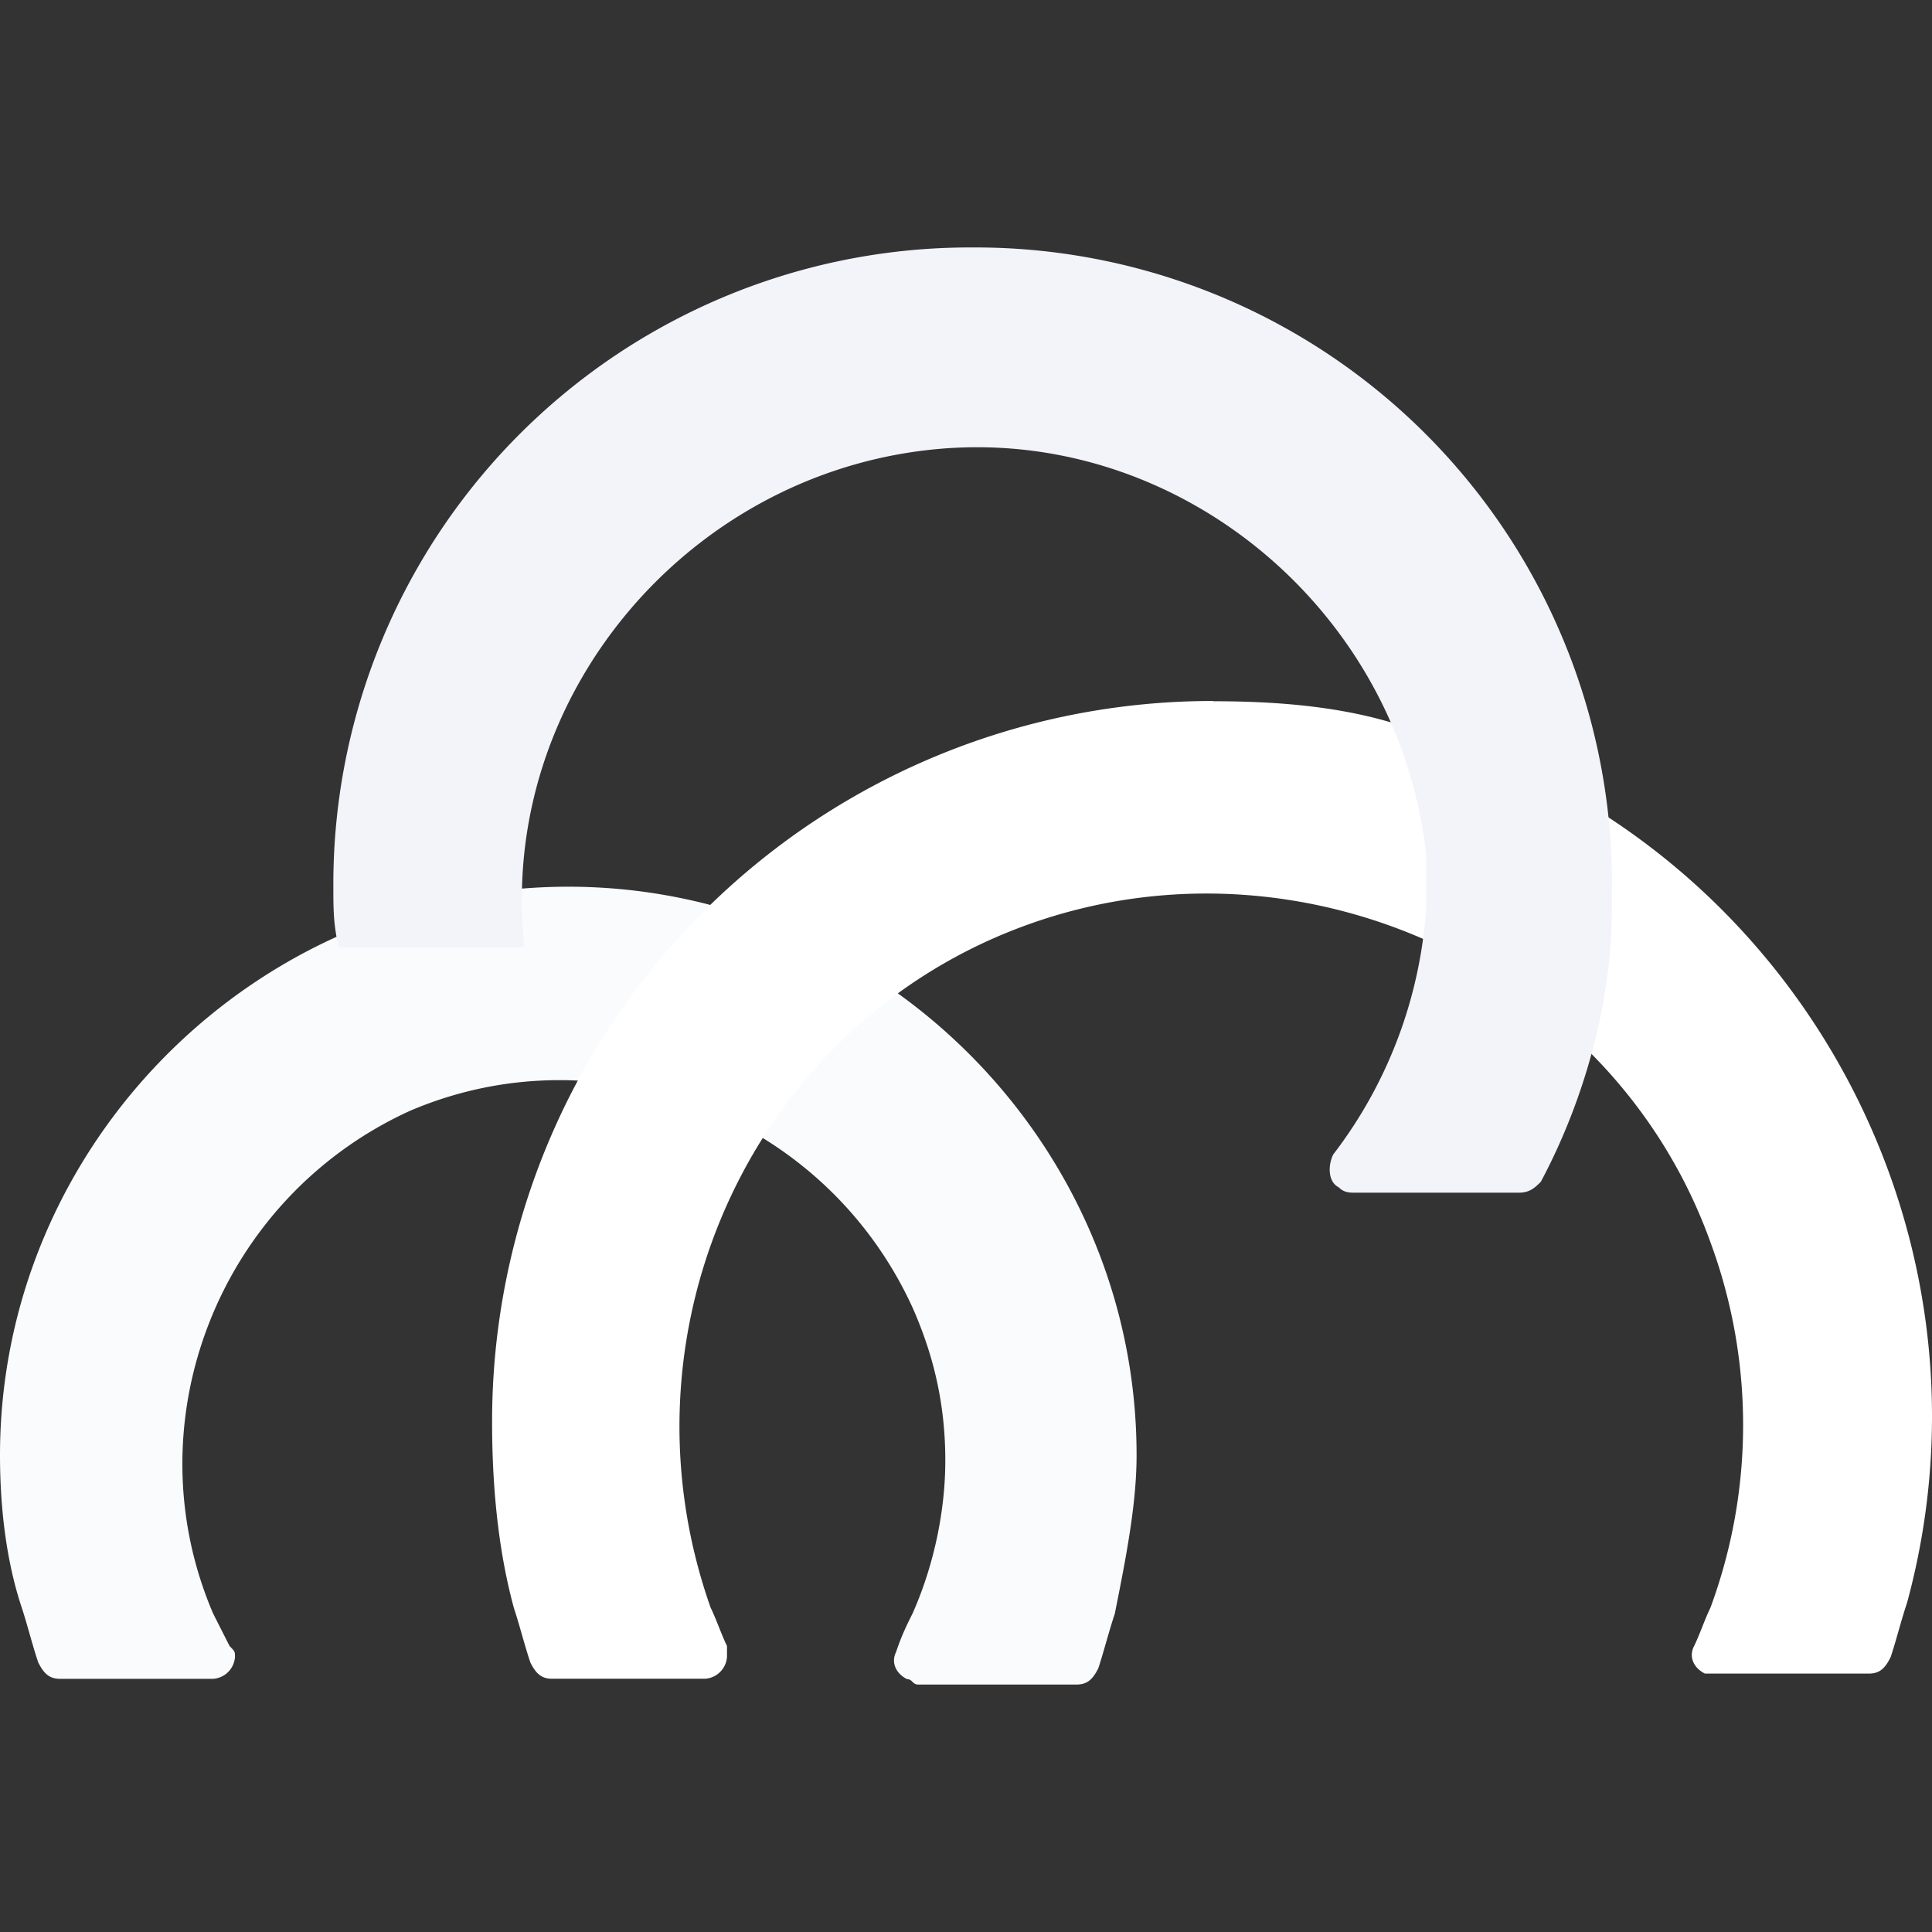 <svg xmlns="http://www.w3.org/2000/svg" width="24" height="24" fill="none" viewBox="0 0 24 24">
  <rect x="0" y="0" width="24" height="24" fill="#333333" stroke="none"/>
  <g clip-path="url(#clip0)">
    <path fill="#FAFBFC" d="M14.119 18.075c0-3.87-3.19-7.06-7.06-7.06C3.19 11.016 0 14.207 0 18.076c0 .611.068 1.29.272 1.9.067.204.135.476.203.675.068.136.136.204.272.204h1.9a.292.292 0 00.272-.271c0-.068 0-.068-.067-.136l-.204-.403c-1.019-2.376.067-5.16 2.443-6.245 2.376-1.018 5.159.067 6.245 2.443.271.612.407 1.222.407 1.9 0 .612-.136 1.29-.407 1.901-.068.136-.136.272-.204.476-.067.135 0 .271.136.339.067 0 .067.067.136.067h1.969c.135 0 .203-.067.271-.203.067-.204.136-.475.204-.675.135-.675.271-1.358.271-1.969v-.003z"/>
    <path fill="#fff" d="M15.07 8.708a8.949 8.949 0 00-8.957 8.96c0 .75.067 1.56.271 2.308.068.203.136.475.204.675.067.135.135.203.271.203h1.9a.292.292 0 00.272-.271v-.136c-.067-.136-.136-.34-.203-.475-1.222-3.462.543-7.263 3.937-8.485 3.395-1.223 7.26.55 8.481 3.94a6.551 6.551 0 010 4.549c-.067.135-.135.339-.203.475-.068.135 0 .271.136.339h2.036c.136 0 .203-.067.271-.204.068-.203.136-.475.204-.675 1.29-4.75-1.561-9.707-6.38-10.928-.676-.204-1.426-.272-2.24-.272v-.003z"/>
    <path fill="#F3F3FA" d="M20.025 11.016a7.908 7.908 0 00-7.943-7.942 7.909 7.909 0 00-7.941 7.942c0 .271 0 .475.067.75h2.308c-.34-3.055 1.969-5.838 5.023-6.177 3.054-.34 5.838 1.968 6.177 5.023v.675a5.643 5.643 0 01-1.154 3.054c-.067.136-.067.34.068.408.067.067.135.067.203.067h2.037c.135 0 .203-.067.271-.136.543-1.018.882-2.24.882-3.393v-.272h.002z"/>
  </g>
  <defs>
    <clipPath id="clip0">
      <path fill="#fff" d="M0 0h24v24H0z"/>
    </clipPath>
  </defs>
</svg>
